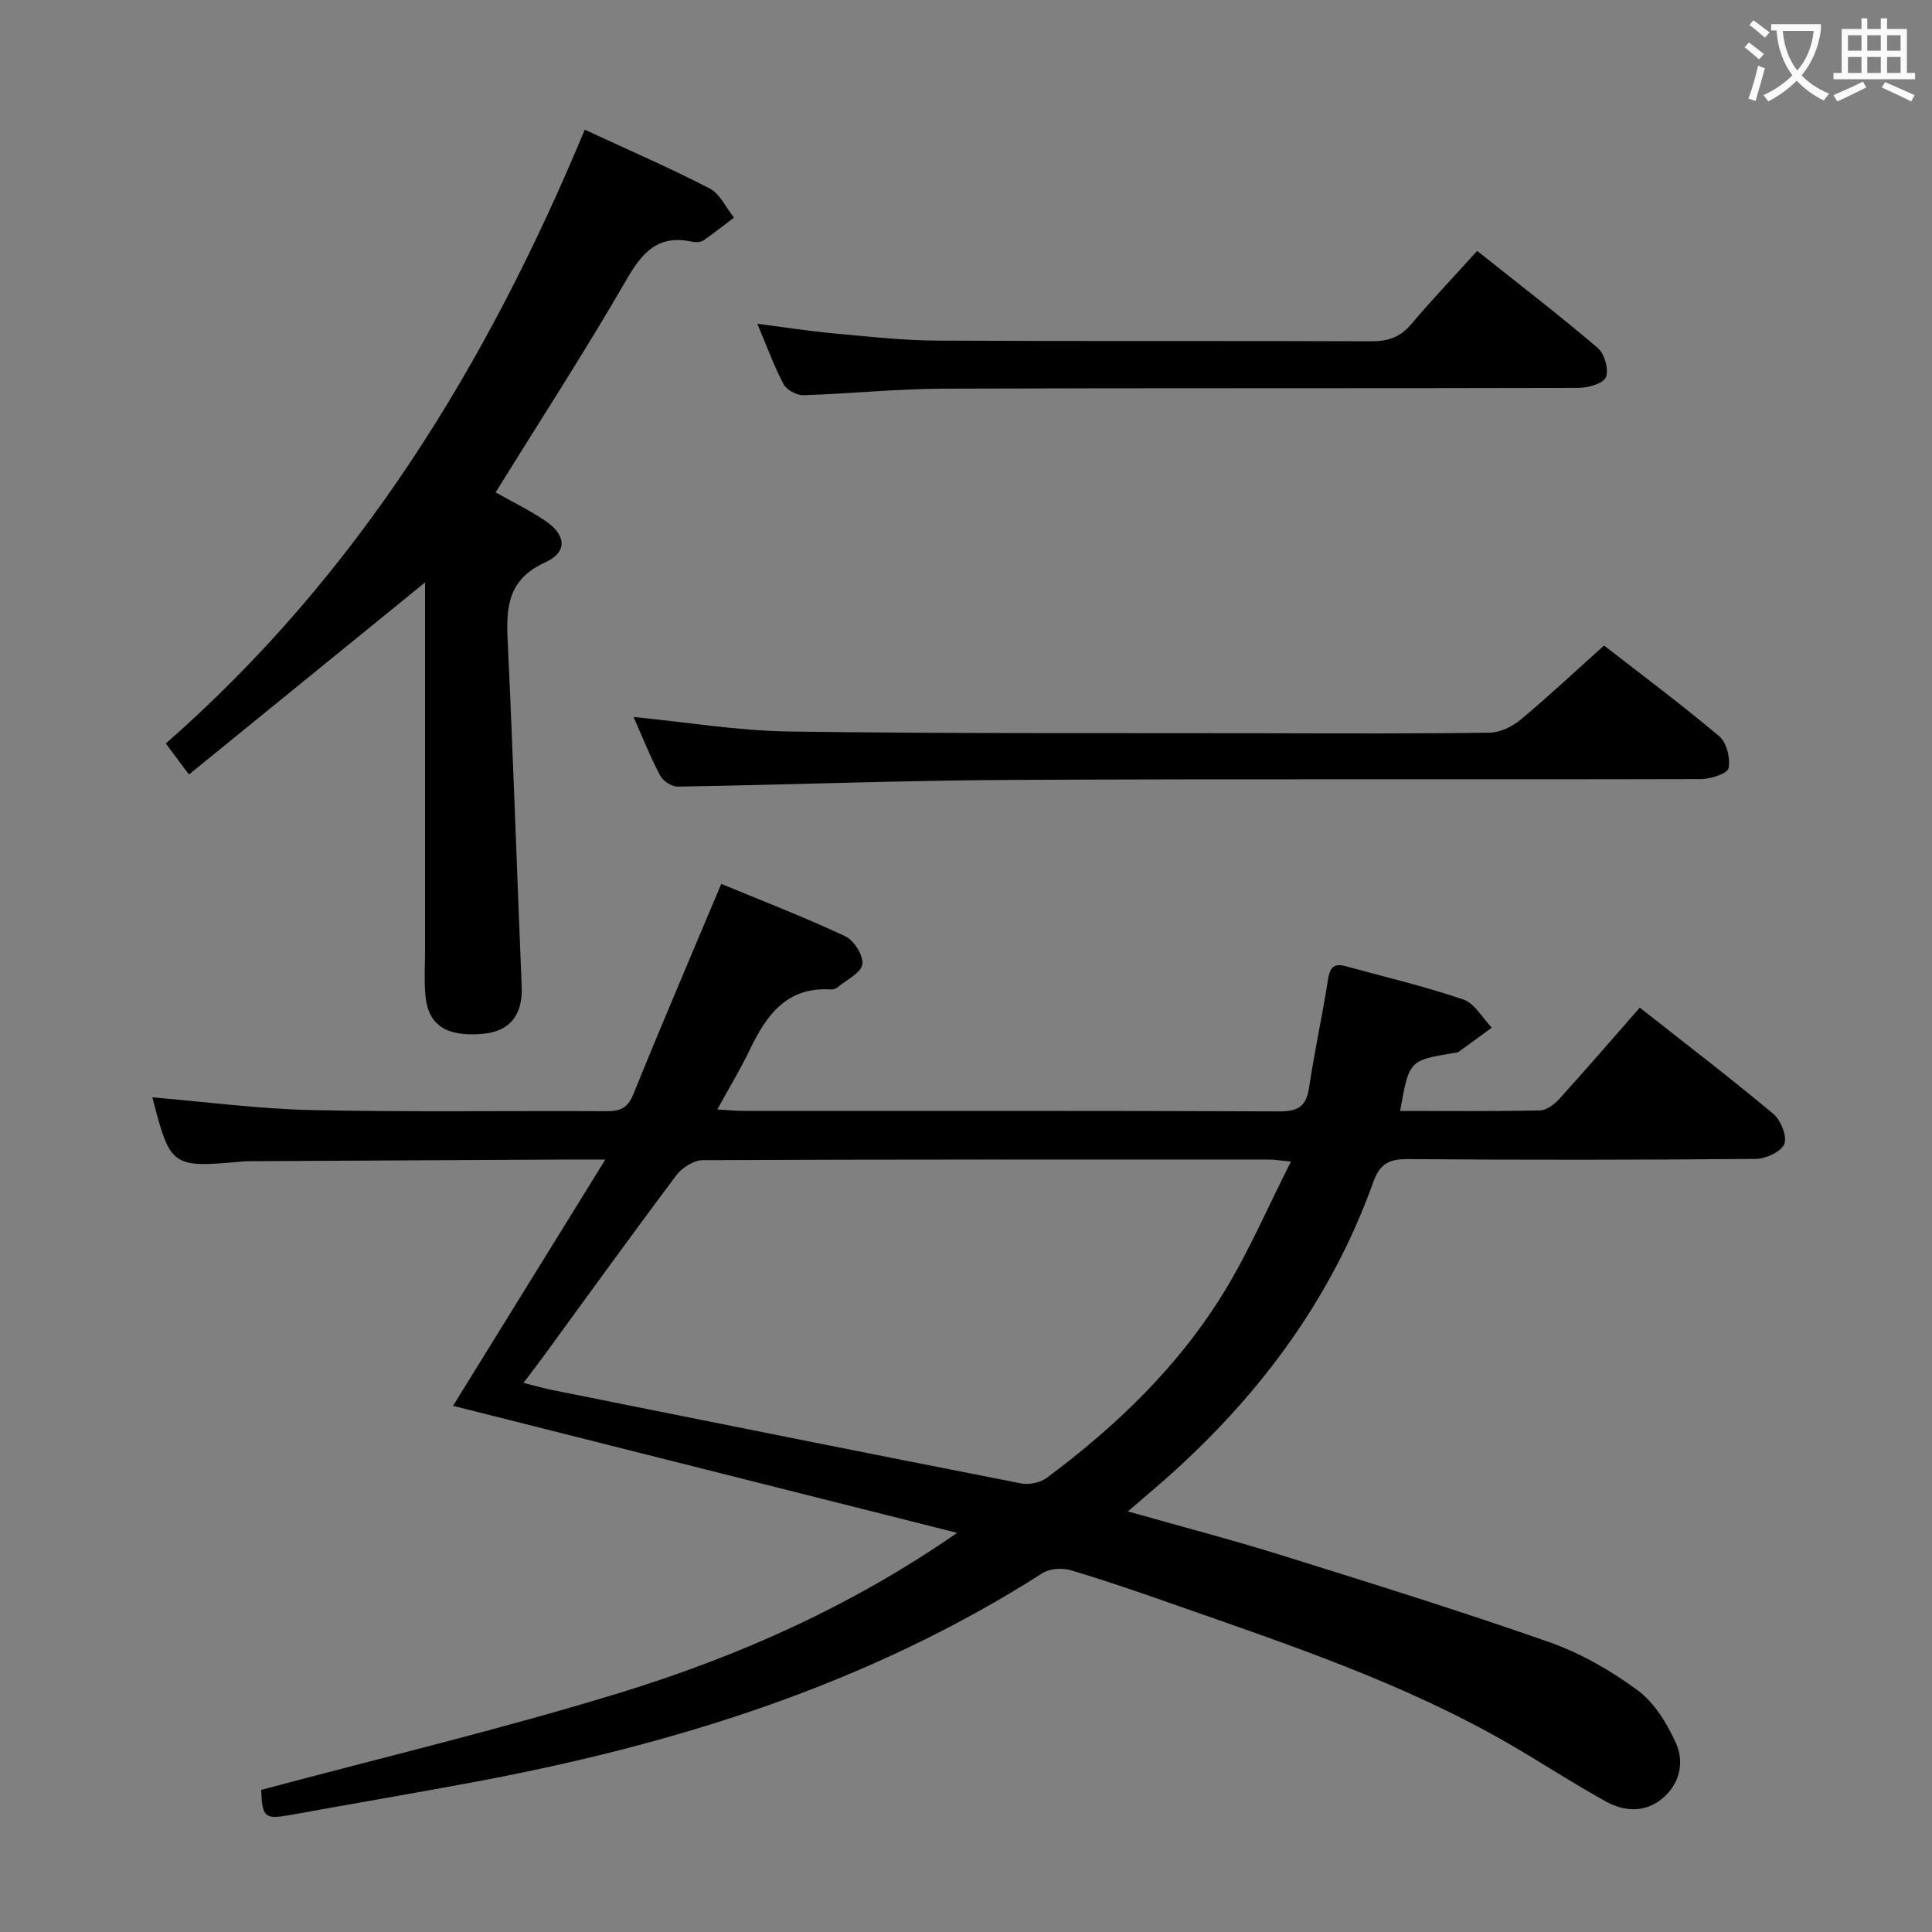 <svg enable-background="new 0 0 400 400" viewBox="0 0 400 400" xmlns="http://www.w3.org/2000/svg"><rect x="0" y="0" width="400" height="400" fill="#808080" stroke="none"/><g fill="#010000"><path d="m93.8 291.06c10.5-16.99 20.68-33.45 31.53-50.99-3.78 0-5.89-.01-8 0-21.66.11-43.33.22-64.99.34-.67 0-1.34-.01-2 .05-14.82 1.36-15.05 1.2-18.8-13.26 10.95.91 21.98 2.39 33.03 2.63 20.32.44 40.66.12 60.99.23 2.81.02 4.4-.62 5.57-3.51 5.78-14.28 11.85-28.44 18.2-43.55 8.43 3.49 17.19 6.87 25.67 10.84 1.81.85 3.8 4.02 3.54 5.8s-3.22 3.19-5.05 4.71c-.36.3-.94.54-1.39.51-9.21-.63-13.43 5.32-16.88 12.51-1.92 4-4.24 7.82-6.71 12.33 2.2.13 3.76.3 5.32.3 37 .02 74-.05 111 .1 3.87.02 5.62-1 6.2-4.91 1.09-7.38 2.71-14.67 3.86-22.04.38-2.41.91-3.88 3.67-3.12 8.16 2.24 16.42 4.18 24.41 6.91 2.35.8 3.95 3.82 5.89 5.82-2.29 1.68-4.58 3.37-6.89 5.03-.25.18-.64.17-.96.22-9.26 1.52-9.26 1.52-11.13 12 9.7 0 19.34.1 28.97-.11 1.36-.03 2.98-1.26 3.99-2.38 5.57-6.15 10.99-12.44 16.66-18.9 9.42 7.42 18.67 14.5 27.61 21.96 1.56 1.3 2.93 4.65 2.32 6.25-.62 1.6-3.83 3.09-5.92 3.11-24 .21-48 .23-72 .04-3.87-.03-5.8.9-7.19 4.76-8.98 25.04-24.55 45.49-44.52 62.79-1.87 1.62-3.75 3.21-6.29 5.39 11.14 3.16 21.55 5.87 31.8 9.07 18.54 5.79 37.1 11.56 55.42 17.99 6.49 2.28 12.75 5.87 18.3 9.96 3.5 2.58 6.14 6.91 7.97 10.99 1.75 3.91.8 8.34-2.75 11.36-3.6 3.05-7.88 2.82-11.71.72-6.84-3.77-13.38-8.08-20.15-11.99-21.87-12.62-45.71-20.56-69.38-28.86-7.04-2.47-14.1-4.92-21.25-7.04-1.78-.53-4.39-.4-5.89.56-36.32 23.21-76.56 35.65-118.51 43.42-12.4 2.3-24.84 4.43-37.25 6.67-5.27.95-5.81.54-6.04-5.19 24.77-6.63 49.76-12.58 74.26-20.1s47.92-17.91 69.84-33.12c-34.84-8.78-69.7-17.57-104.37-26.3zm173.48-50.58c-2.53-.23-3.48-.4-4.42-.4-39.13-.01-78.25-.06-117.38.12-1.85.01-4.27 1.55-5.44 3.11-9.38 12.5-18.52 25.18-27.74 37.8-1.2 1.64-2.45 3.25-3.92 5.2 2.54.63 4.28 1.15 6.05 1.5 32.33 6.48 64.65 12.98 97.01 19.32 1.66.32 3.97-.18 5.32-1.18 14.52-10.82 27.47-23.28 36.9-38.84 5.02-8.27 8.87-17.25 13.62-26.63z"/><path d="m121.07 26.85c9.05 4.2 17.6 7.91 25.86 12.17 2.14 1.11 3.38 3.98 5.03 6.03-2.12 1.6-4.18 3.29-6.39 4.76-.6.4-1.66.37-2.45.2-6.88-1.43-10.13 2.21-13.38 7.84-8.56 14.82-17.89 29.19-27.13 44.09 3.33 1.88 6.89 3.62 10.15 5.8 4.47 2.97 4.86 6.54.09 8.71-7.6 3.46-8.08 9.08-7.75 16.07 1.14 23.91 1.92 47.83 2.91 71.75.24 5.88-2.45 9.29-8.11 9.78-7.54.65-11.3-1.82-11.83-8.04-.27-3.14-.07-6.33-.07-9.49 0-23.65 0-47.3 0-70.95 0-1.62 0-3.23 0-4.98-16.33 13.28-32.35 26.32-48.88 39.76-1.97-2.64-3.27-4.39-4.79-6.42 39.93-34.99 66.59-78.62 86.74-127.08z"/><path d="m131.17 148.44c10.87 1.06 21.56 2.86 32.27 3.01 32.66.46 65.32.3 97.99.36 15.67.03 31.33.11 47-.12 2.17-.03 4.68-1.26 6.4-2.69 5.75-4.79 11.22-9.93 17.27-15.35 7.19 5.59 15.71 11.95 23.85 18.78 1.54 1.29 2.33 4.56 1.93 6.61-.21 1.11-3.68 2.25-5.68 2.26-47.5.13-95-.07-142.49.17-23.12.11-46.24 1.01-69.37 1.39-1.24.02-3.06-1.15-3.65-2.27-2.09-3.95-3.74-8.12-5.52-12.15z"/><path d="m305.83 51.95c8.46 6.73 16.89 13.21 24.97 20.09 1.4 1.19 2.35 4.54 1.67 6.08-.59 1.35-3.77 2.18-5.81 2.19-43.83.12-87.65 0-131.48.16-9.62.04-19.24 1.06-28.86 1.35-1.38.04-3.47-1.1-4.1-2.29-2-3.8-3.47-7.88-5.42-12.5 5.61.72 10.71 1.53 15.85 2 7.11.65 14.24 1.45 21.36 1.49 29.99.16 59.99.02 89.98.14 3.45.01 5.95-.87 8.2-3.55 4.29-5.08 8.88-9.89 13.64-15.16z"/></g><path d="m362.1 8.8c1.1.8 2.1 1.6 3.1 2.4l-1 1.1c-1.3-1.1-2.3-2-3-2.5zm1.9 4.8c.5.2.9.4 1.4.5-.6 2.3-1.3 4.5-1.9 6.8l-1.5-.5c.8-2.1 1.4-4.3 2-6.8zm-1-9.4c1.3.9 2.4 1.8 3.4 2.5l-1 1.1c-1.4-1.2-2.4-2.1-3.2-2.6zm3.7 2.2v-1.4h10.3v1.2c-.5 3.6-1.8 6.8-4 9.4 1.5 1.6 3.4 2.8 5.7 3.8-.3.4-.7.8-1.1 1.4-2.3-1.1-4.1-2.5-5.6-4.1-1.6 1.6-3.6 3.1-5.9 4.3-.3-.5-.7-.9-1-1.3 2.4-1.1 4.4-2.5 6-4.1-1.9-2.5-3-5.6-3.3-9.3h-1.1zm8.8 0h-6.4c.3 3.3 1.3 6 3 8.2 2-2.3 3.1-5.1 3.4-8.2z" fill="#fbfafa"/><path d="m385.3 3.8h1.3v2.2h2.8v-2.2h1.3v2.2h4.1v9.1h1.7v1.3h-16.9v-1.3h1.7v-9.1h4.1v-2.2zm.4 13.1.7 1.2c-1.8.9-3.8 1.9-6 2.9-.2-.4-.5-.8-.8-1.3 2.3-1 4.3-1.9 6.1-2.8zm-3.1-6.4h2.8v-3.2h-2.8zm0 4.6h2.8v-3.3h-2.8zm4-4.6h2.8v-3.2h-2.8zm0 4.6h2.8v-3.3h-2.8zm3.7 1.9c2.1.9 4.1 1.8 6.1 2.7l-.7 1.3c-2.2-1.1-4.2-2-6.1-2.9zm3.2-9.7h-2.8v3.2h2.8zm-2.8 7.8h2.8v-3.3h-2.8z" fill="#fbfafa"/></svg>